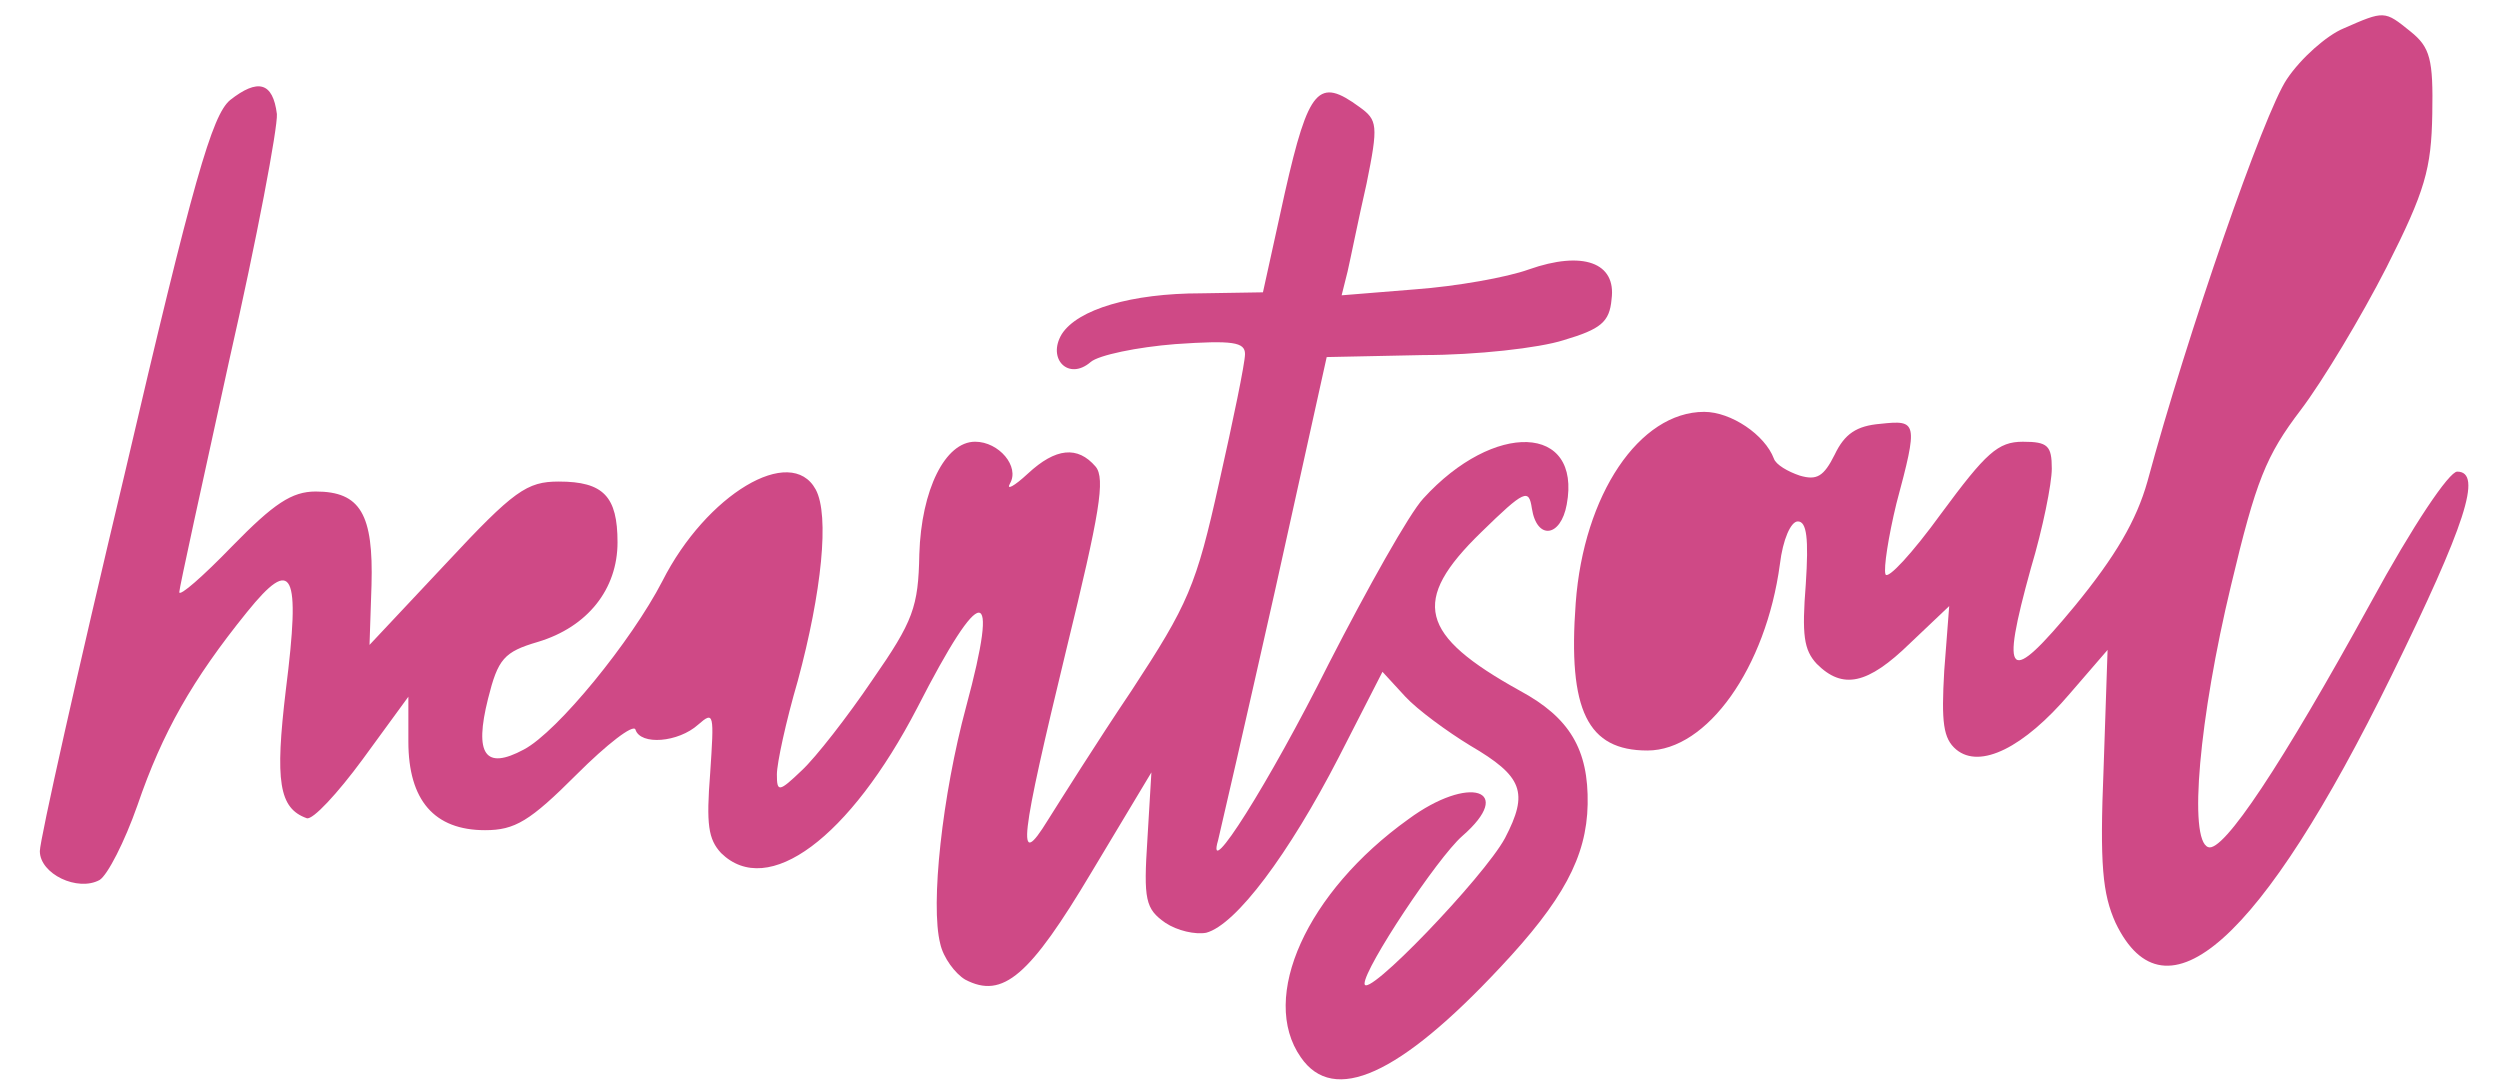 <?xml version="1.0" standalone="no"?>
<!DOCTYPE svg PUBLIC "-//W3C//DTD SVG 20010904//EN"
 "http://www.w3.org/TR/2001/REC-SVG-20010904/DTD/svg10.dtd">
<svg version="1.0" xmlns="http://www.w3.org/2000/svg"
 width="127px" height="55px" viewBox="0 0 251 108"
 preserveAspectRatio="xMidYMid meet">
<g transform="translate(0,108) scale(0.1,-0.1)"
fill="#cf4986" stroke="none">
<path d="M2353 1055 c-17 -7 -43 -30 -57 -51 -23 -34 -100 -256 -140 -404 -11
-39 -32 -75 -73 -125 -67 -81 -75 -74 -44 38 12 40 21 85 21 100 0 23 -4 27
-29 27 -25 0 -37 -11 -82 -72 -29 -40 -54 -67 -56 -61 -2 6 3 38 11 71 22 82
21 84 -16 80 -24 -2 -36 -10 -46 -31 -11 -22 -18 -26 -35 -21 -12 4 -24 11
-26 17 -9 24 -43 47 -70 47 -65 0 -121 -83 -129 -192 -8 -108 12 -148 72 -148
60 0 119 83 133 187 3 25 11 43 18 43 9 0 11 -17 8 -63 -4 -51 -2 -66 11 -80
26 -26 51 -21 94 21 l39 37 -5 -65 c-3 -52 -1 -68 12 -79 24 -20 68 2 114 56
l38 44 -4 -119 c-4 -97 -1 -126 12 -155 50 -104 146 -19 277 248 74 151 92
205 66 205 -8 0 -44 -53 -87 -132 -89 -162 -148 -251 -163 -245 -20 7 -9 130
23 263 25 105 35 130 70 176 22 29 61 94 86 143 39 77 45 99 46 154 1 55 -2
67 -22 83 -26 21 -26 21 -67 3z"/>
<path d="M231 983 c-18 -15 -37 -80 -106 -376 -47 -197 -85 -367 -85 -378 0
-23 38 -41 60 -29 8 5 25 38 38 75 25 73 55 126 110 194 46 57 54 41 39 -78
-11 -92 -7 -119 21 -129 6 -2 31 25 56 59 l46 63 0 -45 c0 -59 26 -89 77 -89
30 0 45 9 92 56 30 30 57 51 59 45 5 -16 43 -13 63 5 16 14 16 11 12 -49 -4
-51 -2 -66 11 -80 47 -46 129 15 197 146 65 127 83 127 49 1 -24 -89 -36 -199
-26 -238 3 -14 15 -30 25 -36 38 -20 65 4 127 108 l60 100 -4 -67 c-4 -61 -2
-70 18 -84 12 -8 30 -12 41 -10 30 8 83 79 133 176 l44 86 23 -25 c12 -13 42
-35 65 -49 53 -31 59 -47 35 -93 -21 -39 -141 -164 -141 -146 0 16 73 126 98
148 54 47 7 62 -54 17 -102 -73 -150 -179 -108 -239 33 -48 99 -18 200 90 63
67 87 111 88 164 1 55 -18 87 -68 114 -101 56 -110 90 -39 159 44 43 48 44 51
24 5 -32 29 -29 35 4 15 81 -73 84 -144 6 -14 -15 -56 -90 -95 -166 -60 -120
-124 -221 -111 -177 2 8 28 121 57 250 l52 235 97 2 c53 0 116 7 141 15 37 11
46 18 48 41 5 37 -29 49 -83 30 -22 -8 -73 -17 -114 -20 l-74 -6 6 24 c3 13
11 53 19 88 12 59 11 64 -7 77 -41 30 -51 20 -75 -86 l-22 -100 -62 -1 c-70 0
-124 -16 -140 -41 -15 -25 7 -47 29 -28 8 7 47 15 85 18 58 4 70 2 70 -10 0
-9 -12 -67 -26 -129 -23 -104 -31 -122 -88 -209 -35 -52 -72 -111 -84 -130
-32 -52 -28 -21 19 173 33 135 39 170 29 182 -18 21 -40 19 -68 -7 -14 -13
-22 -17 -18 -10 10 17 -11 42 -35 42 -30 0 -54 -48 -56 -113 -1 -53 -6 -67
-47 -126 -25 -37 -57 -78 -71 -91 -23 -22 -25 -22 -25 -4 0 11 9 53 21 94 24
89 32 166 18 192 -25 46 -110 -5 -154 -92 -31 -60 -105 -151 -139 -169 -39
-21 -50 -5 -36 51 10 40 16 47 50 57 50 15 80 53 80 100 0 46 -14 61 -59 61
-32 0 -45 -9 -113 -82 l-77 -82 2 60 c2 71 -11 94 -56 94 -24 0 -42 -12 -84
-55 -29 -30 -53 -51 -53 -46 0 4 23 109 50 232 28 123 49 235 48 248 -4 32
-19 36 -47 14z"/>
</g>
</svg>
